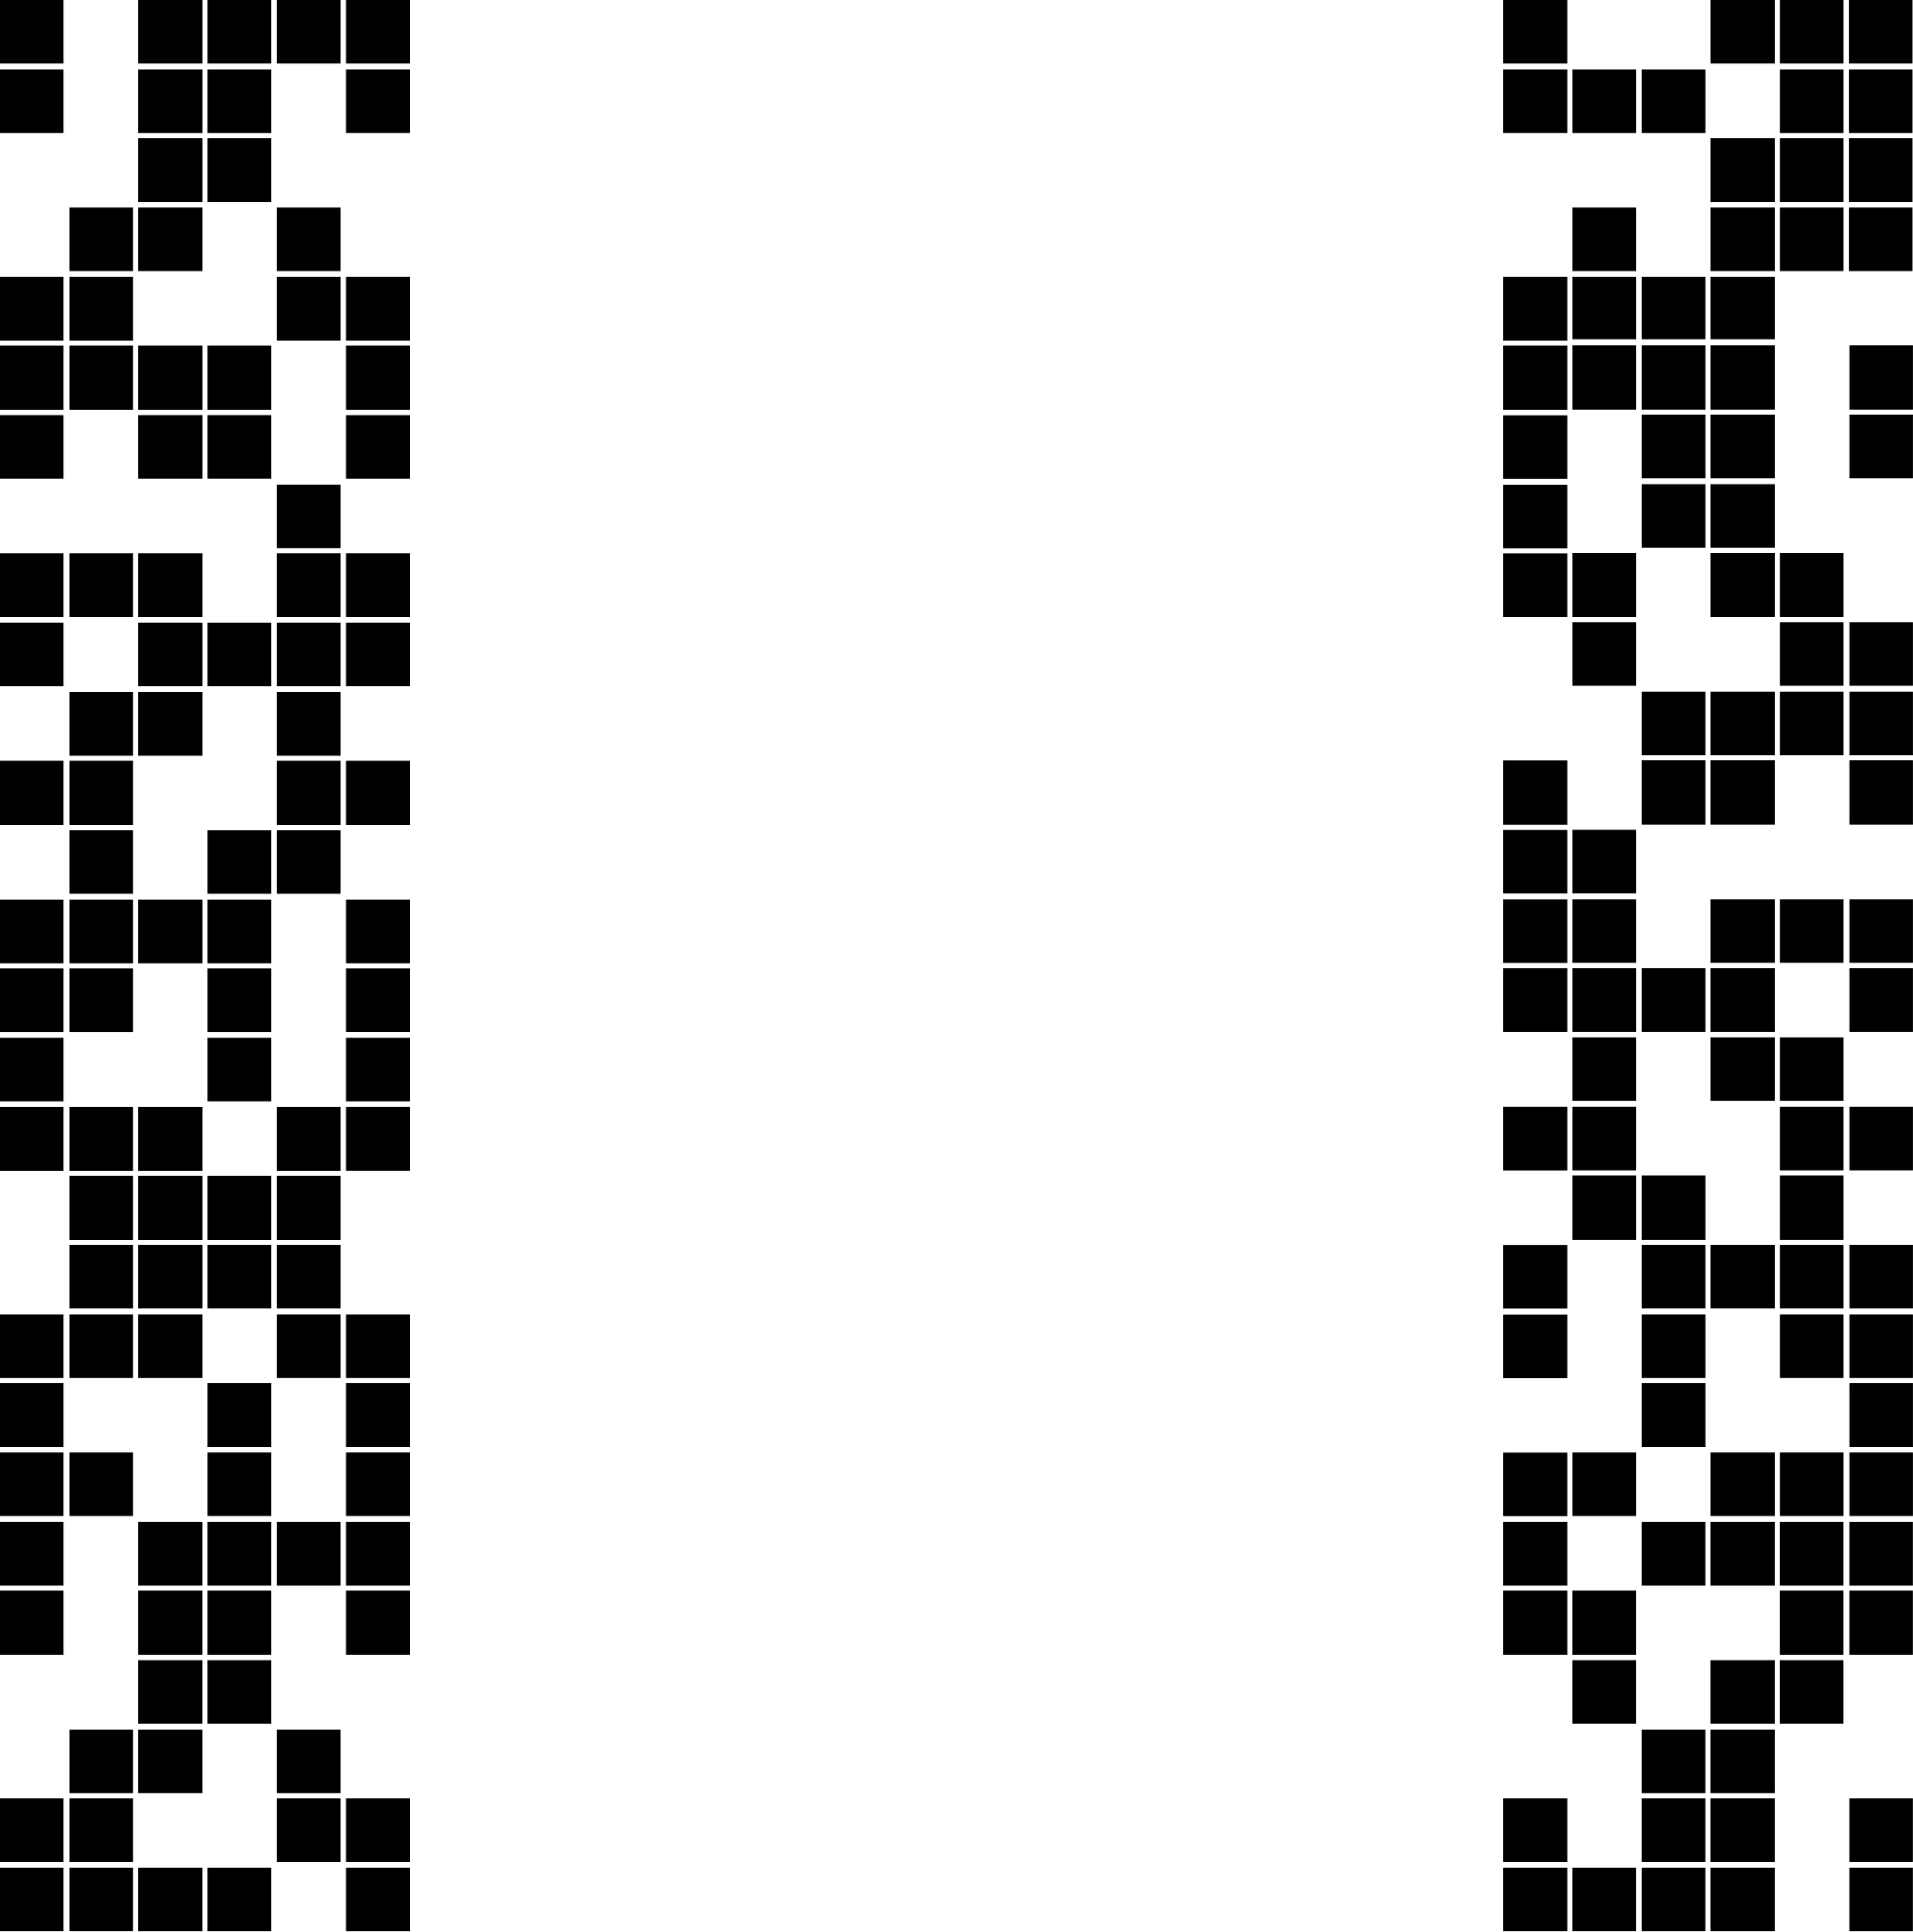 
<svg xmlns="http://www.w3.org/2000/svg" version="1.1" xmlns:xlink="http://www.w3.org/1999/xlink" preserveAspectRatio="none" x="0px" y="0px" width="1920px" height="1939px" viewBox="0 0 1920 1939">
<defs>
<filter id="Filter_1" x="-20%" y="-20%" width="140%" height="140%" color-interpolation-filters="sRGB">
<feColorMatrix in="SourceGraphic" type="matrix" values="1 0 0 0 0 0 1 0 0 0 0 0 1 0 0 0 0 0 0.5 0" result="result1"/>
</filter>

<g id="Layer1_0_FILL">
<path fill="#000000" stroke="none" d="
M 658.8 -1030.1
Q 660.25 -1031.6 660.25 -1033.75 660.25 -1035.85 658.8 -1037.4 657.35 -1038.9 655.35 -1038.9 653.35 -1038.9 651.9 -1037.4 650.45 -1035.85 650.45 -1033.75 650.45 -1031.6 651.9 -1030.1 653.35 -1028.6 655.35 -1028.6 657.35 -1028.6 658.8 -1030.1
M 647.3 -1139.45
Q 646.506 -1140.279 645.45 -1140.55
L 645.45 -1131.7
Q 646.506 -1132.03 647.3 -1133.1 648.75 -1134.3 648.75 -1136.1 648.75 -1137.95 647.3 -1139.45 Z"/>
</g>

<g id="bg2_0_Layer0_0_FILL">
<path fill="#000000" stroke="none" d="
M 86.8 1822.35
L 86.8 1902.35 166.8 1902.35 166.8 1822.35 86.8 1822.35
M 80 1822.35
L 0 1822.35 0 1902.35 80 1902.35 80 1822.35
M 80 1735.55
L 0 1735.55 0 1815.55 80 1815.55 80 1735.55
M 80 1648.75
L 0 1648.75 0 1728.75 80 1728.75 80 1648.75
M 166.8 1728.75
L 166.8 1648.75 86.8 1648.75 86.8 1728.75 166.8 1728.75
M 253.6 1728.75
L 253.6 1648.75 173.6 1648.75 173.6 1728.75 253.6 1728.75
M 340.4 1815.55
L 340.4 1735.55 260.4 1735.55 260.4 1815.55 340.4 1815.55
M 340.4 1902.35
L 340.4 1822.35 260.4 1822.35 260.4 1902.35 340.4 1902.35
M 427.2 1728.75
L 427.2 1648.75 347.2 1648.75 347.2 1728.75 427.2 1728.75
M 340.4 1561.95
L 260.4 1561.95 260.4 1641.95 340.4 1641.95 340.4 1561.95
M 340.4 1208.4
L 340.4 1128.4 260.4 1128.4 260.4 1208.4 340.4 1208.4
M 427.2 1555.6
L 427.2 1475.6 347.2 1475.6 347.2 1555.6 427.2 1555.6
M 427.2 1561.95
L 347.2 1561.95 347.2 1641.95 427.2 1641.95 427.2 1561.95
M 427.2 1468.8
L 427.2 1388.8 347.2 1388.8 347.2 1468.8 427.2 1468.8
M 166.8 1561.95
L 86.8 1561.95 86.8 1641.95 166.8 1641.95 166.8 1561.95
M 260.4 1475.6
L 260.4 1555.6 340.4 1555.6 340.4 1475.6 260.4 1475.6
M 253.6 1555.6
L 253.6 1475.6 173.6 1475.6 173.6 1555.6 253.6 1555.6
M 253.6 1561.95
L 173.6 1561.95 173.6 1641.95 253.6 1641.95 253.6 1561.95
M 253.6 1468.8
L 253.6 1388.8 173.6 1388.8 173.6 1468.8 253.6 1468.8
M 86.8 1475.6
L 86.8 1555.6 166.8 1555.6 166.8 1475.6 86.8 1475.6
M 0 1468.8
L 80 1468.8 80 1388.8 0 1388.8 0 1468.8
M 86.8 1388.8
L 86.8 1468.8 166.8 1468.8 166.8 1388.8 86.8 1388.8
M 0 1382
L 80 1382 80 1302 0 1302 0 1382
M 80 1215.2
L 0 1215.2 0 1295.2 80 1295.2 80 1215.2
M 260.4 1215.2
L 260.4 1295.2 340.4 1295.2 340.4 1215.2 260.4 1215.2
M 166.8 1295.2
L 166.8 1215.2 86.8 1215.2 86.8 1295.2 166.8 1295.2
M 260.4 1302
L 260.4 1382 340.4 1382 340.4 1302 260.4 1302
M 166.8 1128.4
L 86.8 1128.4 86.8 1208.4 166.8 1208.4 166.8 1128.4
M 166.8 1034.8
L 166.8 954.8 86.8 954.8 86.8 1034.8 166.8 1034.8
M 253.6 1128.4
L 173.6 1128.4 173.6 1208.4 253.6 1208.4 253.6 1128.4
M 86.8 1041.6
L 86.8 1121.6 166.8 1121.6 166.8 1041.6 86.8 1041.6
M 80 1128.4
L 0 1128.4 0 1208.4 80 1208.4 80 1128.4
M 80 954.8
L 0 954.8 0 1034.8 80 1034.8 80 954.8
M 166.8 948
L 166.8 868 86.8 868 86.8 948 166.8 948
M 253.6 948
L 253.6 868 173.6 868 173.6 948 253.6 948
M 427.2 1121.6
L 427.2 1041.6 347.2 1041.6 347.2 1121.6 427.2 1121.6
M 340.4 1121.6
L 340.4 1041.6 260.4 1041.6 260.4 1121.6 340.4 1121.6
M 427.2 948
L 427.2 868 347.2 868 347.2 948 427.2 948
M 427.2 954.8
L 347.2 954.8 347.2 1034.8 427.2 1034.8 427.2 954.8
M 340.4 781.2
L 260.4 781.2 260.4 861.2 340.4 861.2 340.4 781.2
M 427.2 781.2
L 347.2 781.2 347.2 861.2 427.2 861.2 427.2 781.2
M 347.2 694.4
L 347.2 774.4 427.2 774.4 427.2 694.4 347.2 694.4
M 427.2 687.6
L 427.2 607.6 347.2 607.6 347.2 687.6 427.2 687.6
M 260.4 520.8
L 260.4 600.8 340.4 600.8 340.4 520.8 260.4 520.8
M 253.6 781.2
L 173.6 781.2 173.6 861.2 253.6 861.2 253.6 781.2
M 173.6 694.4
L 173.6 774.4 253.6 774.4 253.6 694.4 173.6 694.4
M 86.8 694.4
L 86.8 774.4 166.8 774.4 166.8 694.4 86.8 694.4
M 80 774.4
L 80 694.4 0 694.4 0 774.4 80 774.4
M 80 781.2
L 0 781.2 0 861.2 80 861.2 80 781.2
M 80 520.8
L 0 520.8 0 600.8 80 600.8 80 520.8
M 80 434
L 0 434 0 514 80 514 80 434
M 253.6 514
L 253.6 434 173.6 434 173.6 514 253.6 514
M 260.4 434
L 260.4 514 340.4 514 340.4 434 260.4 434
M 253.6 520.8
L 173.6 520.8 173.6 600.8 253.6 600.8 253.6 520.8
M 166.8 514
L 166.8 434 86.8 434 86.8 514 166.8 514
M 166.8 347.2
L 86.8 347.2 86.8 427.2 166.8 427.2 166.8 347.2
M 253.6 340.4
L 253.6 260.4 173.6 260.4 173.6 340.4 253.6 340.4
M 86.8 260.4
L 86.8 340.4 166.8 340.4 166.8 260.4 86.8 260.4
M 80 347.2
L 0 347.2 0 427.2 80 427.2 80 347.2
M 80 80
L 80 0 0 0 0 80 80 80
M 80 86.8
L 0 86.8 0 166.8 80 166.8 80 86.8
M 253.6 166.8
L 253.6 86.8 173.6 86.8 173.6 166.8 253.6 166.8
M 253.6 173.6
L 173.6 173.6 173.6 253.6 253.6 253.6 253.6 173.6
M 253.6 80
L 253.6 0 173.6 0 173.6 80 253.6 80
M 340.4 253.6
L 340.4 173.6 260.4 173.6 260.4 253.6 340.4 253.6
M 427.2 347.2
L 347.2 347.2 347.2 427.2 427.2 427.2 427.2 347.2
M 427.2 340.4
L 427.2 260.4 347.2 260.4 347.2 340.4 427.2 340.4
M 340.4 166.8
L 340.4 86.8 260.4 86.8 260.4 166.8 340.4 166.8
M 340.4 80
L 340.4 0 260.4 0 260.4 80 340.4 80
M 427.2 80
L 427.2 0 347.2 0 347.2 80 427.2 80 Z"/>
</g>

<g id="bg3_0_Layer0_0_FILL">
<path fill="#000000" stroke="none" d="
M 202.85 347.2
L 138.9 347.2 138.9 411.2 202.85 411.2 202.85 347.2
M 138.9 202.9
L 202.85 202.9 202.85 138.9 138.9 138.9 138.9 202.9
M 272.3 347.2
L 208.3 347.2 208.3 411.2 272.3 411.2 272.3 347.2
M 133.45 347.2
L 69.45 347.2 69.45 411.2 133.45 411.2 133.45 347.2
M 69.45 341.75
L 133.45 341.75 133.45 277.75 69.45 277.75 69.45 341.75
M 64 347.2
L 0 347.2 0 411.2 64 411.2 64 347.2
M 64 277.75
L 0 277.75 0 341.75 64 341.75 64 277.75
M 138.9 208.3
L 138.9 272.3 202.85 272.3 202.85 208.3 138.9 208.3
M 133.45 272.3
L 133.45 208.3 69.45 208.3 69.45 272.3 133.45 272.3
M 64 69.45
L 0 69.45 0 133.45 64 133.45 64 69.45
M 64 64
L 64 0 0 0 0 64 64 64
M 202.85 133.45
L 202.85 69.45 138.9 69.45 138.9 133.45 202.85 133.45
M 272.3 138.9
L 208.3 138.9 208.3 202.9 272.3 202.9 272.3 138.9
M 208.3 133.45
L 272.3 133.45 272.3 69.45 208.3 69.45 208.3 133.45
M 202.85 64
L 202.85 0 138.9 0 138.9 64 202.85 64
M 272.3 64
L 272.3 0 208.3 0 208.3 64 272.3 64
M 341.75 341.75
L 341.75 277.75 277.75 277.75 277.75 341.75 341.75 341.75
M 341.75 272.3
L 341.75 208.3 277.75 208.3 277.75 272.3 341.75 272.3
M 341.75 64
L 341.75 0 277.75 0 277.75 64 341.75 64 Z"/>
</g>

<g id="bg4_0_Layer0_0_FILL">
<path fill="#000000" stroke="none" d="
M 202.85 202.9
L 202.85 138.9 138.9 138.9 138.9 202.9 202.85 202.9
M 202.85 347.2
L 138.9 347.2 138.9 411.2 202.85 411.2 202.85 347.2
M 272.3 347.2
L 208.3 347.2 208.3 411.2 272.3 411.2 272.3 347.2
M 133.45 347.2
L 69.45 347.2 69.45 411.2 133.45 411.2 133.45 347.2
M 69.45 341.75
L 133.45 341.75 133.45 277.75 69.45 277.75 69.45 341.75
M 64 347.2
L 0 347.2 0 411.2 64 411.2 64 347.2
M 64 277.75
L 0 277.75 0 341.75 64 341.75 64 277.75
M 133.45 272.3
L 133.45 208.3 69.45 208.3 69.45 272.3 133.45 272.3
M 138.9 208.3
L 138.9 272.3 202.85 272.3 202.85 208.3 138.9 208.3
M 64 69.45
L 0 69.45 0 133.45 64 133.45 64 69.45
M 64 64
L 64 0 0 0 0 64 64 64
M 272.3 138.9
L 208.3 138.9 208.3 202.9 272.3 202.9 272.3 138.9
M 272.3 133.45
L 272.3 69.45 208.3 69.45 208.3 133.45 272.3 133.45
M 202.85 133.45
L 202.85 69.45 138.9 69.45 138.9 133.45 202.85 133.45
M 202.85 64
L 202.85 0 138.9 0 138.9 64 202.85 64
M 272.3 64
L 272.3 0 208.3 0 208.3 64 272.3 64
M 341.75 341.75
L 341.75 277.75 277.75 277.75 277.75 341.75 341.75 341.75
M 341.75 272.3
L 341.75 208.3 277.75 208.3 277.75 272.3 341.75 272.3
M 341.75 64
L 341.75 0 277.75 0 277.75 64 341.75 64 Z"/>
</g>

<g id="bg5_0_Layer0_0_FILL">
<path fill="#000000" stroke="none" d="
M 64 1874.6
L 0 1874.6 0 1938.6 64 1938.6 64 1874.6
M 0 1869.15
L 64 1869.15 64 1805.15 0 1805.15 0 1869.15
M 0 1660.85
L 64 1660.85 64 1596.85 0 1596.85 0 1660.85
M 64 1527.4
L 0 1527.4 0 1591.4 64 1591.4 64 1527.4
M 64 1457.85
L 0 1457.85 0 1521.85 64 1521.85 64 1457.85
M 64 1388.4
L 0 1388.4 0 1452.4 64 1452.4 64 1388.4
M 64 1319
L 0 1319 0 1383 64 1383 64 1319
M 0 1175
L 64 1175 64 1111 0 1111 0 1175
M 64 1041.6
L 0 1041.6 0 1105.6 64 1105.6 64 1041.6
M 64 972.15
L 0 972.15 0 1036.15 64 1036.15 64 972.15
M 0 966.7
L 64 966.7 64 902.7 0 902.7 0 966.7
M 64 763.85
L 0 763.85 0 827.85 64 827.85 64 763.85
M 0 688.95
L 64 688.95 64 624.95 0 624.95 0 688.95
M 64 555.5
L 0 555.5 0 619.5 64 619.5 64 555.5
M 0 480.65
L 64 480.65 64 416.65 0 416.65 0 480.65
M 64 347.2
L 0 347.2 0 411.2 64 411.2 64 347.2
M 64 277.75
L 0 277.75 0 341.75 64 341.75 64 277.75
M 64 69.45
L 0 69.45 0 133.45 64 133.45 64 69.45
M 0 64
L 64 64 64 0 0 0 0 64 Z"/>
</g>

<g id="bg_0_Layer0_0_FILL">
<path fill="#000000" stroke="none" d="
M 253.6 1902.35
L 253.6 1822.35 173.6 1822.35 173.6 1902.35 253.6 1902.35
M 86.8 1822.35
L 86.8 1902.35 166.8 1902.35 166.8 1822.35 86.8 1822.35
M 80 1822.35
L 0 1822.35 0 1902.35 80 1902.35 80 1822.35
M 80 1735.55
L 0 1735.55 0 1815.55 80 1815.55 80 1735.55
M 80 1648.75
L 0 1648.75 0 1728.75 80 1728.75 80 1648.75
M 166.8 1728.75
L 166.8 1648.75 86.8 1648.75 86.8 1728.75 166.8 1728.75
M 340.4 1815.55
L 340.4 1735.55 260.4 1735.55 260.4 1815.55 340.4 1815.55
M 427.2 1902.35
L 427.2 1822.35 347.2 1822.35 347.2 1902.35 427.2 1902.35
M 340.4 1728.75
L 340.4 1648.75 260.4 1648.75 260.4 1728.75 340.4 1728.75
M 340.4 1561.95
L 260.4 1561.95 260.4 1641.95 340.4 1641.95 340.4 1561.95
M 427.2 1555.15
L 427.2 1475.15 347.2 1475.15 347.2 1555.15 427.2 1555.15
M 427.2 1468.35
L 427.2 1388.35 347.2 1388.35 347.2 1468.35 427.2 1468.35
M 427.2 1294.75
L 427.2 1214.75 347.2 1214.75 347.2 1294.75 427.2 1294.75
M 347.2 1301.55
L 347.2 1381.55 427.2 1381.55 427.2 1301.55 347.2 1301.55
M 166.8 1561.95
L 86.8 1561.95 86.8 1641.95 166.8 1641.95 166.8 1561.95
M 253.6 1561.95
L 173.6 1561.95 173.6 1641.95 253.6 1641.95 253.6 1561.95
M 260.4 1475.15
L 260.4 1555.15 340.4 1555.15 340.4 1475.15 260.4 1475.15
M 86.8 1475.15
L 86.8 1555.15 166.8 1555.15 166.8 1475.15 86.8 1475.15
M 80 1561.95
L 0 1561.95 0 1641.95 80 1641.95 80 1561.95
M 0 1468.35
L 80 1468.35 80 1388.35 0 1388.35 0 1468.35
M 86.8 1388.35
L 86.8 1468.35 166.8 1468.35 166.8 1388.35 86.8 1388.35
M 80 1214.75
L 0 1214.75 0 1294.75 80 1294.75 80 1214.75
M 253.6 1294.75
L 253.6 1214.75 173.6 1214.75 173.6 1294.75 253.6 1294.75
M 260.4 1214.75
L 260.4 1294.75 340.4 1294.75 340.4 1214.75 260.4 1214.75
M 173.6 1301.55
L 173.6 1381.55 253.6 1381.55 253.6 1301.55 173.6 1301.55
M 166.8 1381.55
L 166.8 1301.55 86.8 1301.55 86.8 1381.55 166.8 1381.55
M 166.8 1127.95
L 86.8 1127.95 86.8 1207.95 166.8 1207.95 166.8 1127.95
M 253.6 1127.95
L 173.6 1127.95 173.6 1207.95 253.6 1207.95 253.6 1127.95
M 80 1127.95
L 0 1127.95 0 1207.95 80 1207.95 80 1127.95
M 80 954.35
L 0 954.35 0 1034.35 80 1034.35 80 954.35
M 80 867.55
L 0 867.55 0 947.55 80 947.55 80 867.55
M 253.6 954.35
L 173.6 954.35 173.6 1034.35 253.6 1034.35 253.6 954.35
M 166.8 947.55
L 166.8 867.55 86.8 867.55 86.8 947.55 166.8 947.55
M 253.6 947.55
L 253.6 867.55 173.6 867.55 173.6 947.55 253.6 947.55
M 340.4 1034.35
L 340.4 954.35 260.4 954.35 260.4 1034.35 340.4 1034.35
M 427.2 1127.95
L 347.2 1127.95 347.2 1207.95 427.2 1207.95 427.2 1127.95
M 427.2 1121.15
L 427.2 1041.15 347.2 1041.15 347.2 1121.15 427.2 1121.15
M 340.4 947.55
L 340.4 867.55 260.4 867.55 260.4 947.55 340.4 947.55
M 260.4 347.2
L 260.4 425.9 340.4 425.9 340.4 347.2 260.4 347.2
M 427.2 780.75
L 347.2 780.75 347.2 860.75 427.2 860.75 427.2 780.75
M 347.2 693.95
L 347.2 773.95 427.2 773.95 427.2 693.95 347.2 693.95
M 427.2 513.55
L 427.2 433.55 347.2 433.55 347.2 513.55 427.2 513.55
M 260.4 520.35
L 260.4 600.35 340.4 600.35 340.4 520.35 260.4 520.35
M 166.8 780.75
L 86.8 780.75 86.8 860.75 166.8 860.75 166.8 780.75
M 173.6 693.95
L 173.6 773.95 253.6 773.95 253.6 693.95 173.6 693.95
M 253.6 687.15
L 253.6 607.15 173.6 607.15 173.6 687.15 253.6 687.15
M 260.4 607.15
L 260.4 687.15 340.4 687.15 340.4 607.15 260.4 607.15
M 86.8 693.95
L 86.8 773.95 166.8 773.95 166.8 693.95 86.8 693.95
M 80 780.75
L 0 780.75 0 860.75 80 860.75 80 780.75
M 80 520.35
L 0 520.35 0 600.35 80 600.35 80 520.35
M 80 433.55
L 0 433.55 0 513.55 80 513.55 80 433.55
M 253.6 520.35
L 173.6 520.35 173.6 600.35 253.6 600.35 253.6 520.35
M 253.6 513.55
L 253.6 433.55 173.6 433.55 173.6 513.55 253.6 513.55
M 260.4 433.55
L 260.4 513.55 340.4 513.55 340.4 433.55 260.4 433.55
M 166.8 173.6
L 86.8 173.6 86.8 253.6 166.8 253.6 166.8 173.6
M 253.6 347.2
L 173.6 347.2 173.6 425.9 253.6 425.9 253.6 347.2
M 253.6 260.4
L 173.6 260.4 173.6 340.4 253.6 340.4 253.6 260.4
M 86.8 260.4
L 86.8 340.4 166.8 340.4 166.8 260.4 86.8 260.4
M 80.45 260.4
L 0.45 260.4 0.45 340.4 80.45 340.4 80.45 260.4
M 80.45 173.6
L 0.45 173.6 0.45 253.6 80.45 253.6 80.45 173.6
M 80.45 86.8
L 0.45 86.8 0.45 166.8 80.45 166.8 80.45 86.8
M 80.45 0
L 0.45 0 0.45 80 80.45 80 80.45 0
M 166.8 166.8
L 166.8 86.8 86.8 86.8 86.8 166.8 166.8 166.8
M 253.6 173.6
L 173.6 173.6 173.6 253.6 253.6 253.6 253.6 173.6
M 166.8 80
L 166.8 0 86.8 0 86.8 80 166.8 80
M 253.6 80
L 253.6 0 173.6 0 173.6 80 253.6 80
M 427.2 347.2
L 347.2 347.2 347.2 425.9 427.2 425.9 427.2 347.2
M 427.2 260.4
L 347.2 260.4 347.2 340.4 427.2 340.4 427.2 260.4
M 340.4 166.8
L 340.4 86.8 260.4 86.8 260.4 166.8 340.4 166.8
M 427.2 86.8
L 347.2 86.8 347.2 166.8 427.2 166.8 427.2 86.8 Z"/>
</g>
</defs>

<g transform="matrix( 1, 0, 0, 1, 0,0) ">
<use xlink:href="#Layer1_0_FILL"/>
</g>

<g transform="matrix( 0.8, 0, 0, 0.8, 0,0) ">
<g transform="matrix( 1, 0, 0, 1, 0,0) ">
<use filter="url(#Filter_1)" xlink:href="#bg2_0_Layer0_0_FILL"/>
</g>
</g>

<g transform="matrix( 1, 0, 0, 1, 0,1527.4) ">
<g transform="matrix( 1, 0, 0, 1, 0,0) ">
<use filter="url(#Filter_1)" xlink:href="#bg3_0_Layer0_0_FILL"/>
</g>
</g>

<g transform="matrix( -1, 0, 0, -1, 1919.9,1938.6) ">
<g transform="matrix( 1, 0, 0, 1, 0,0) ">
<use filter="url(#Filter_1)" xlink:href="#bg4_0_Layer0_0_FILL"/>
</g>
</g>

<g transform="matrix( 1, 0, 0, 1, 347.55,0) ">
<g transform="matrix( 1, 0, 0, 1, 0,0) ">
<use filter="url(#Filter_1)" xlink:href="#bg5_0_Layer0_0_FILL"/>
</g>
</g>

<g transform="matrix( 1, 0, 0, -1, 1508.7,1938.6) ">
<g transform="matrix( 1, 0, 0, 1, 0,0) ">
<use filter="url(#Filter_1)" xlink:href="#bg5_0_Layer0_0_FILL"/>
</g>
</g>

<g transform="matrix( -0.8, 0, 0, 0.8, 1919.95,0) ">
<g transform="matrix( 1, 0, 0, 1, 0,0) ">
<use filter="url(#Filter_1)" xlink:href="#bg_0_Layer0_0_FILL"/>
</g>
</g>
</svg>
